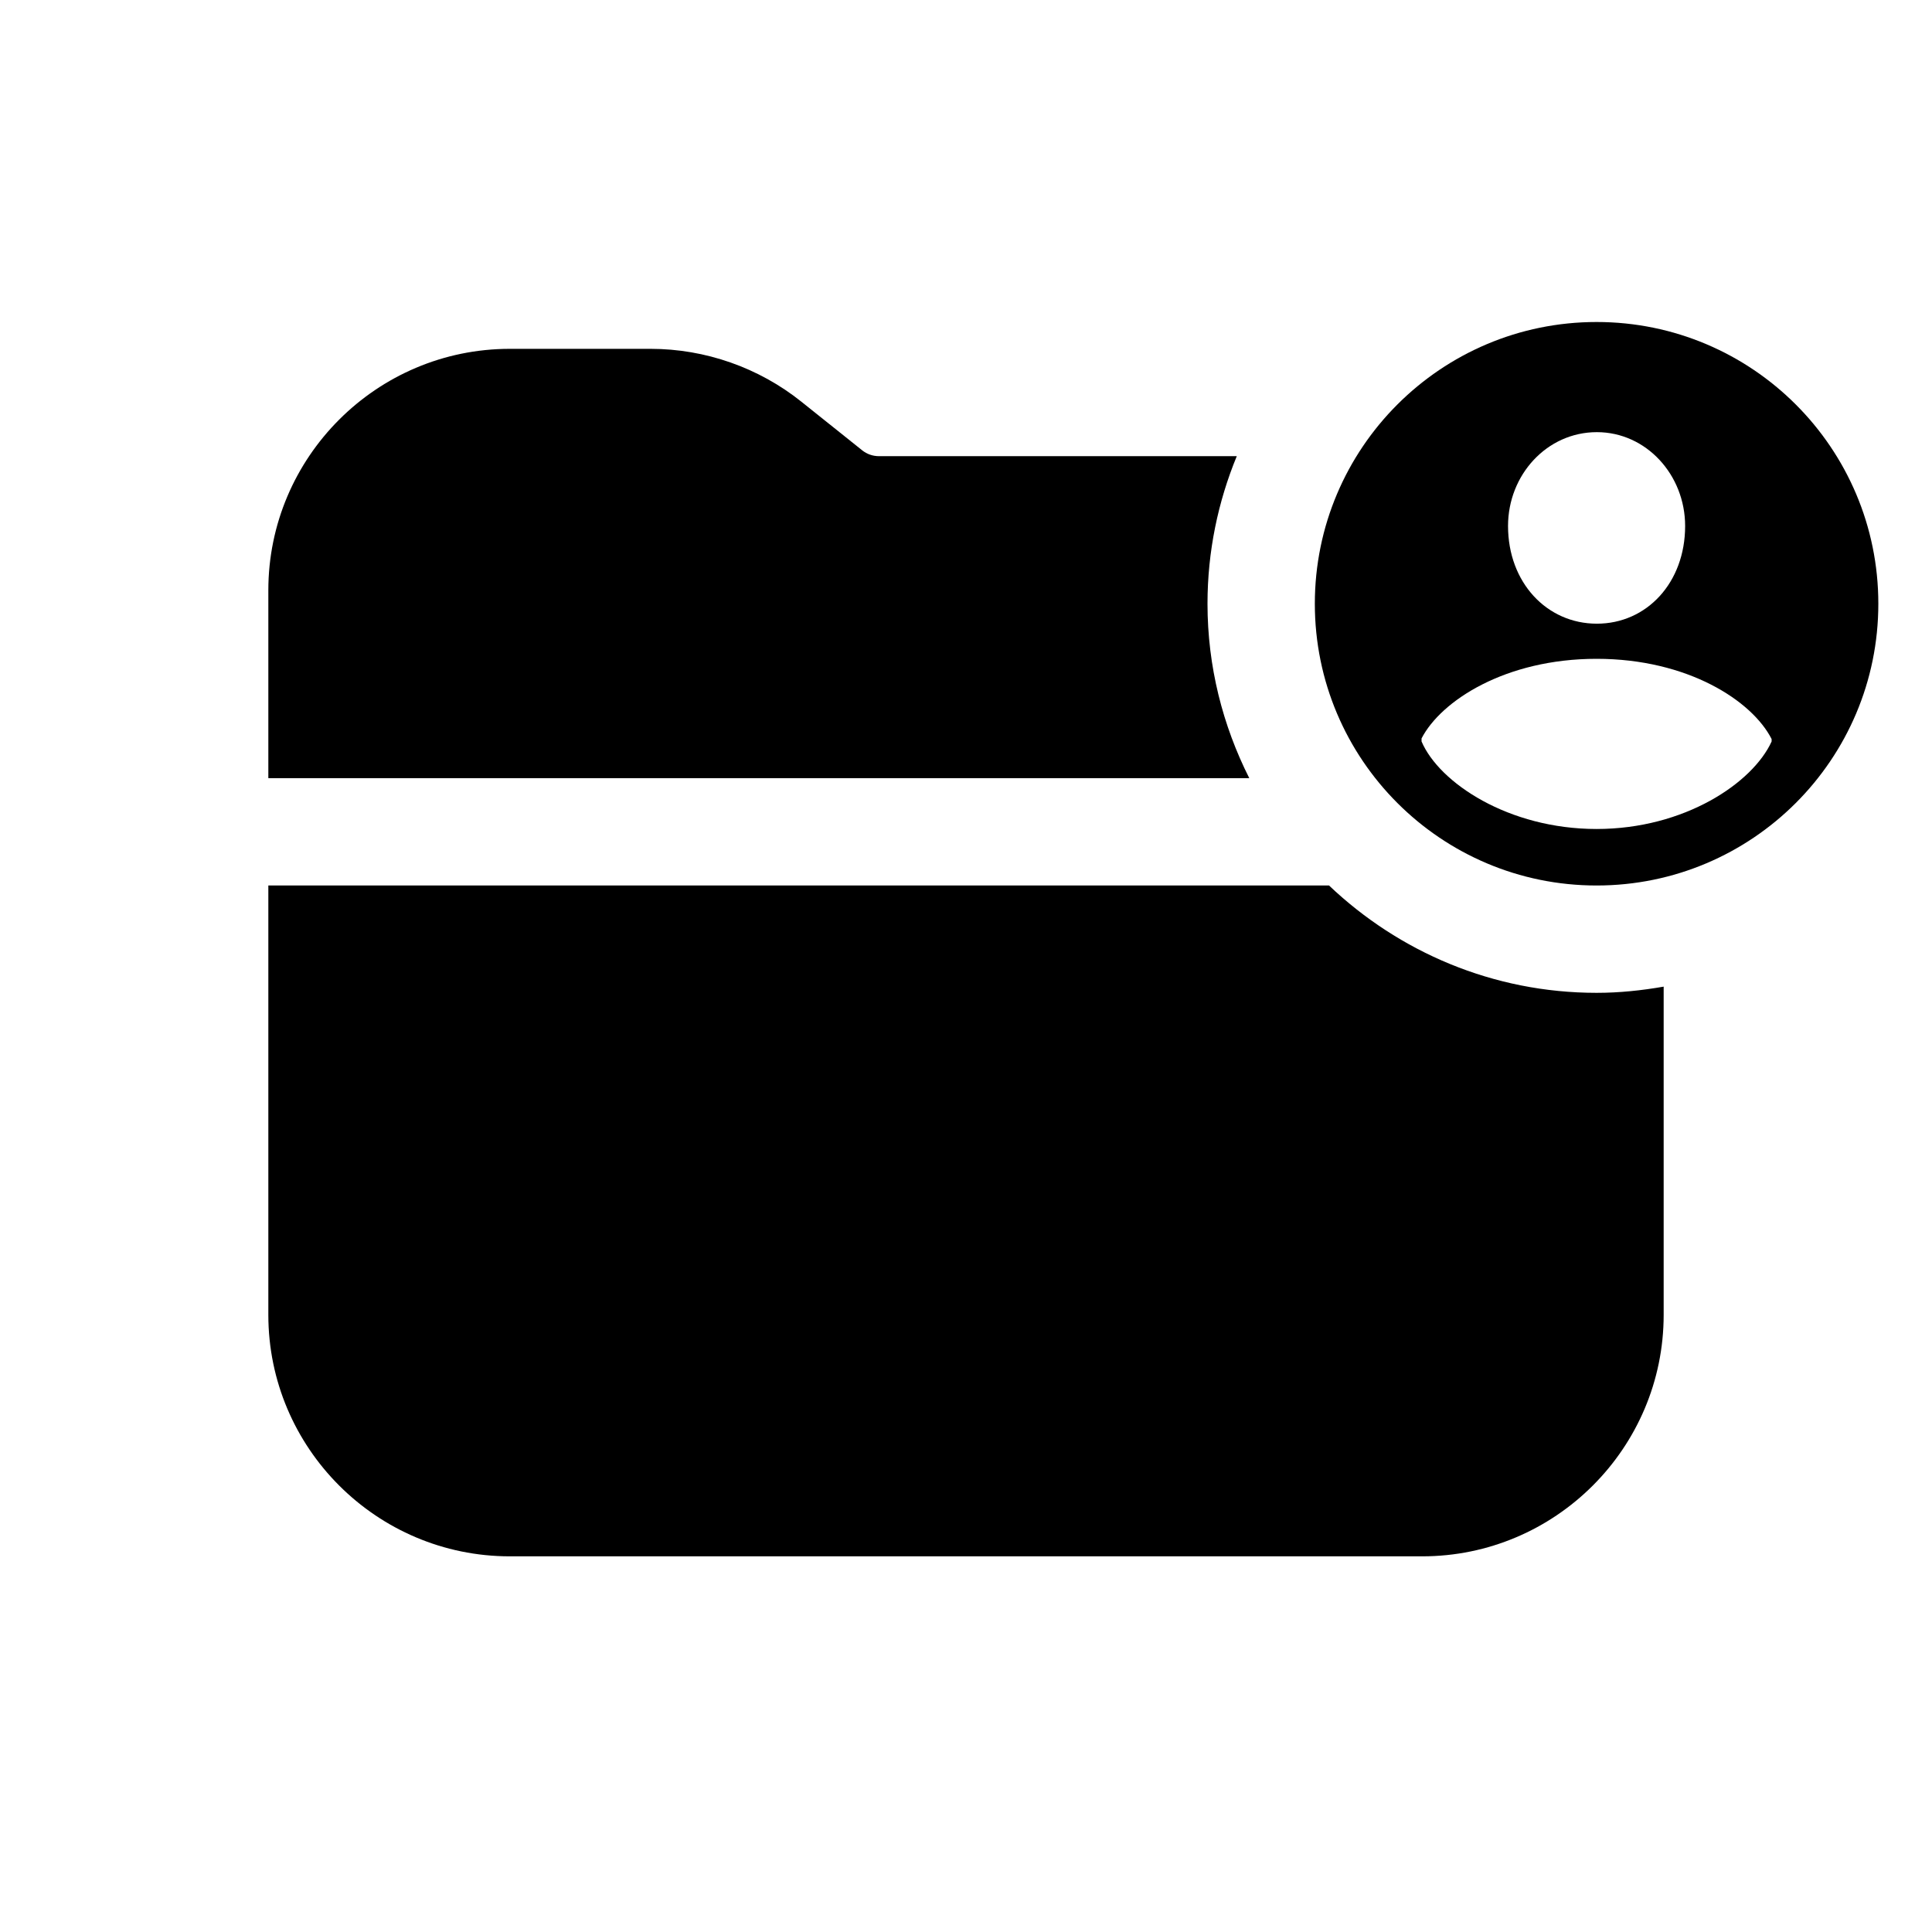 <?xml version="1.0" encoding="iso-8859-1"?>
<!-- Generator: Adobe Illustrator 25.4.1, SVG Export Plug-In . SVG Version: 6.00 Build 0)  -->
<svg version="1.1" baseProfile="basic" id="Layer_1"
	 xmlns="http://www.w3.org/2000/svg" xmlns:xlink="http://www.w3.org/1999/xlink" x="0px" y="0px" viewBox="0 0 72 72"
	 xml:space="preserve">
<path d="M59.5,37c0.854,0,1.686-0.089,2.5-0.231V49c0,4.962-4.037,9-9,9H19c-4.963,0-9-4.038-9-9V33h39.529
	C52.13,35.472,55.637,37,59.5,37z"/>
<path d="M45,22.5c0,2.338,0.569,4.542,1.557,6.5H10v-7c0-4.962,4.037-9,9-9h5.246c2.037,0,4.035,0.701,5.624,1.974l2.262,1.809
	C32.307,16.923,32.527,17,32.754,17h13.337C45.392,18.698,45,20.553,45,22.5z"/>
<path id="overlay_00000111894365843393651780000009950297479815540389_" d="M59.5,12C65.299,12,70,16.701,70,22.5
	C70,28.299,65.299,33,59.5,33S49,28.299,49,22.5C49,16.701,53.701,12,59.5,12z M59.51,16.105c-1.862,0-3.31,1.593-3.31,3.497
	c0,2.11,1.448,3.641,3.31,3.641c1.862,0,3.29-1.531,3.29-3.641C62.8,17.698,61.352,16.105,59.51,16.105z M66.023,27.633v-0.091
	c-0.725-1.427-3.126-2.99-6.523-2.99c-3.397,0-5.798,1.563-6.523,2.967v0.113c0.657,1.54,3.239,3.262,6.523,3.262
	S65.321,29.174,66.023,27.633z"/>
</svg>